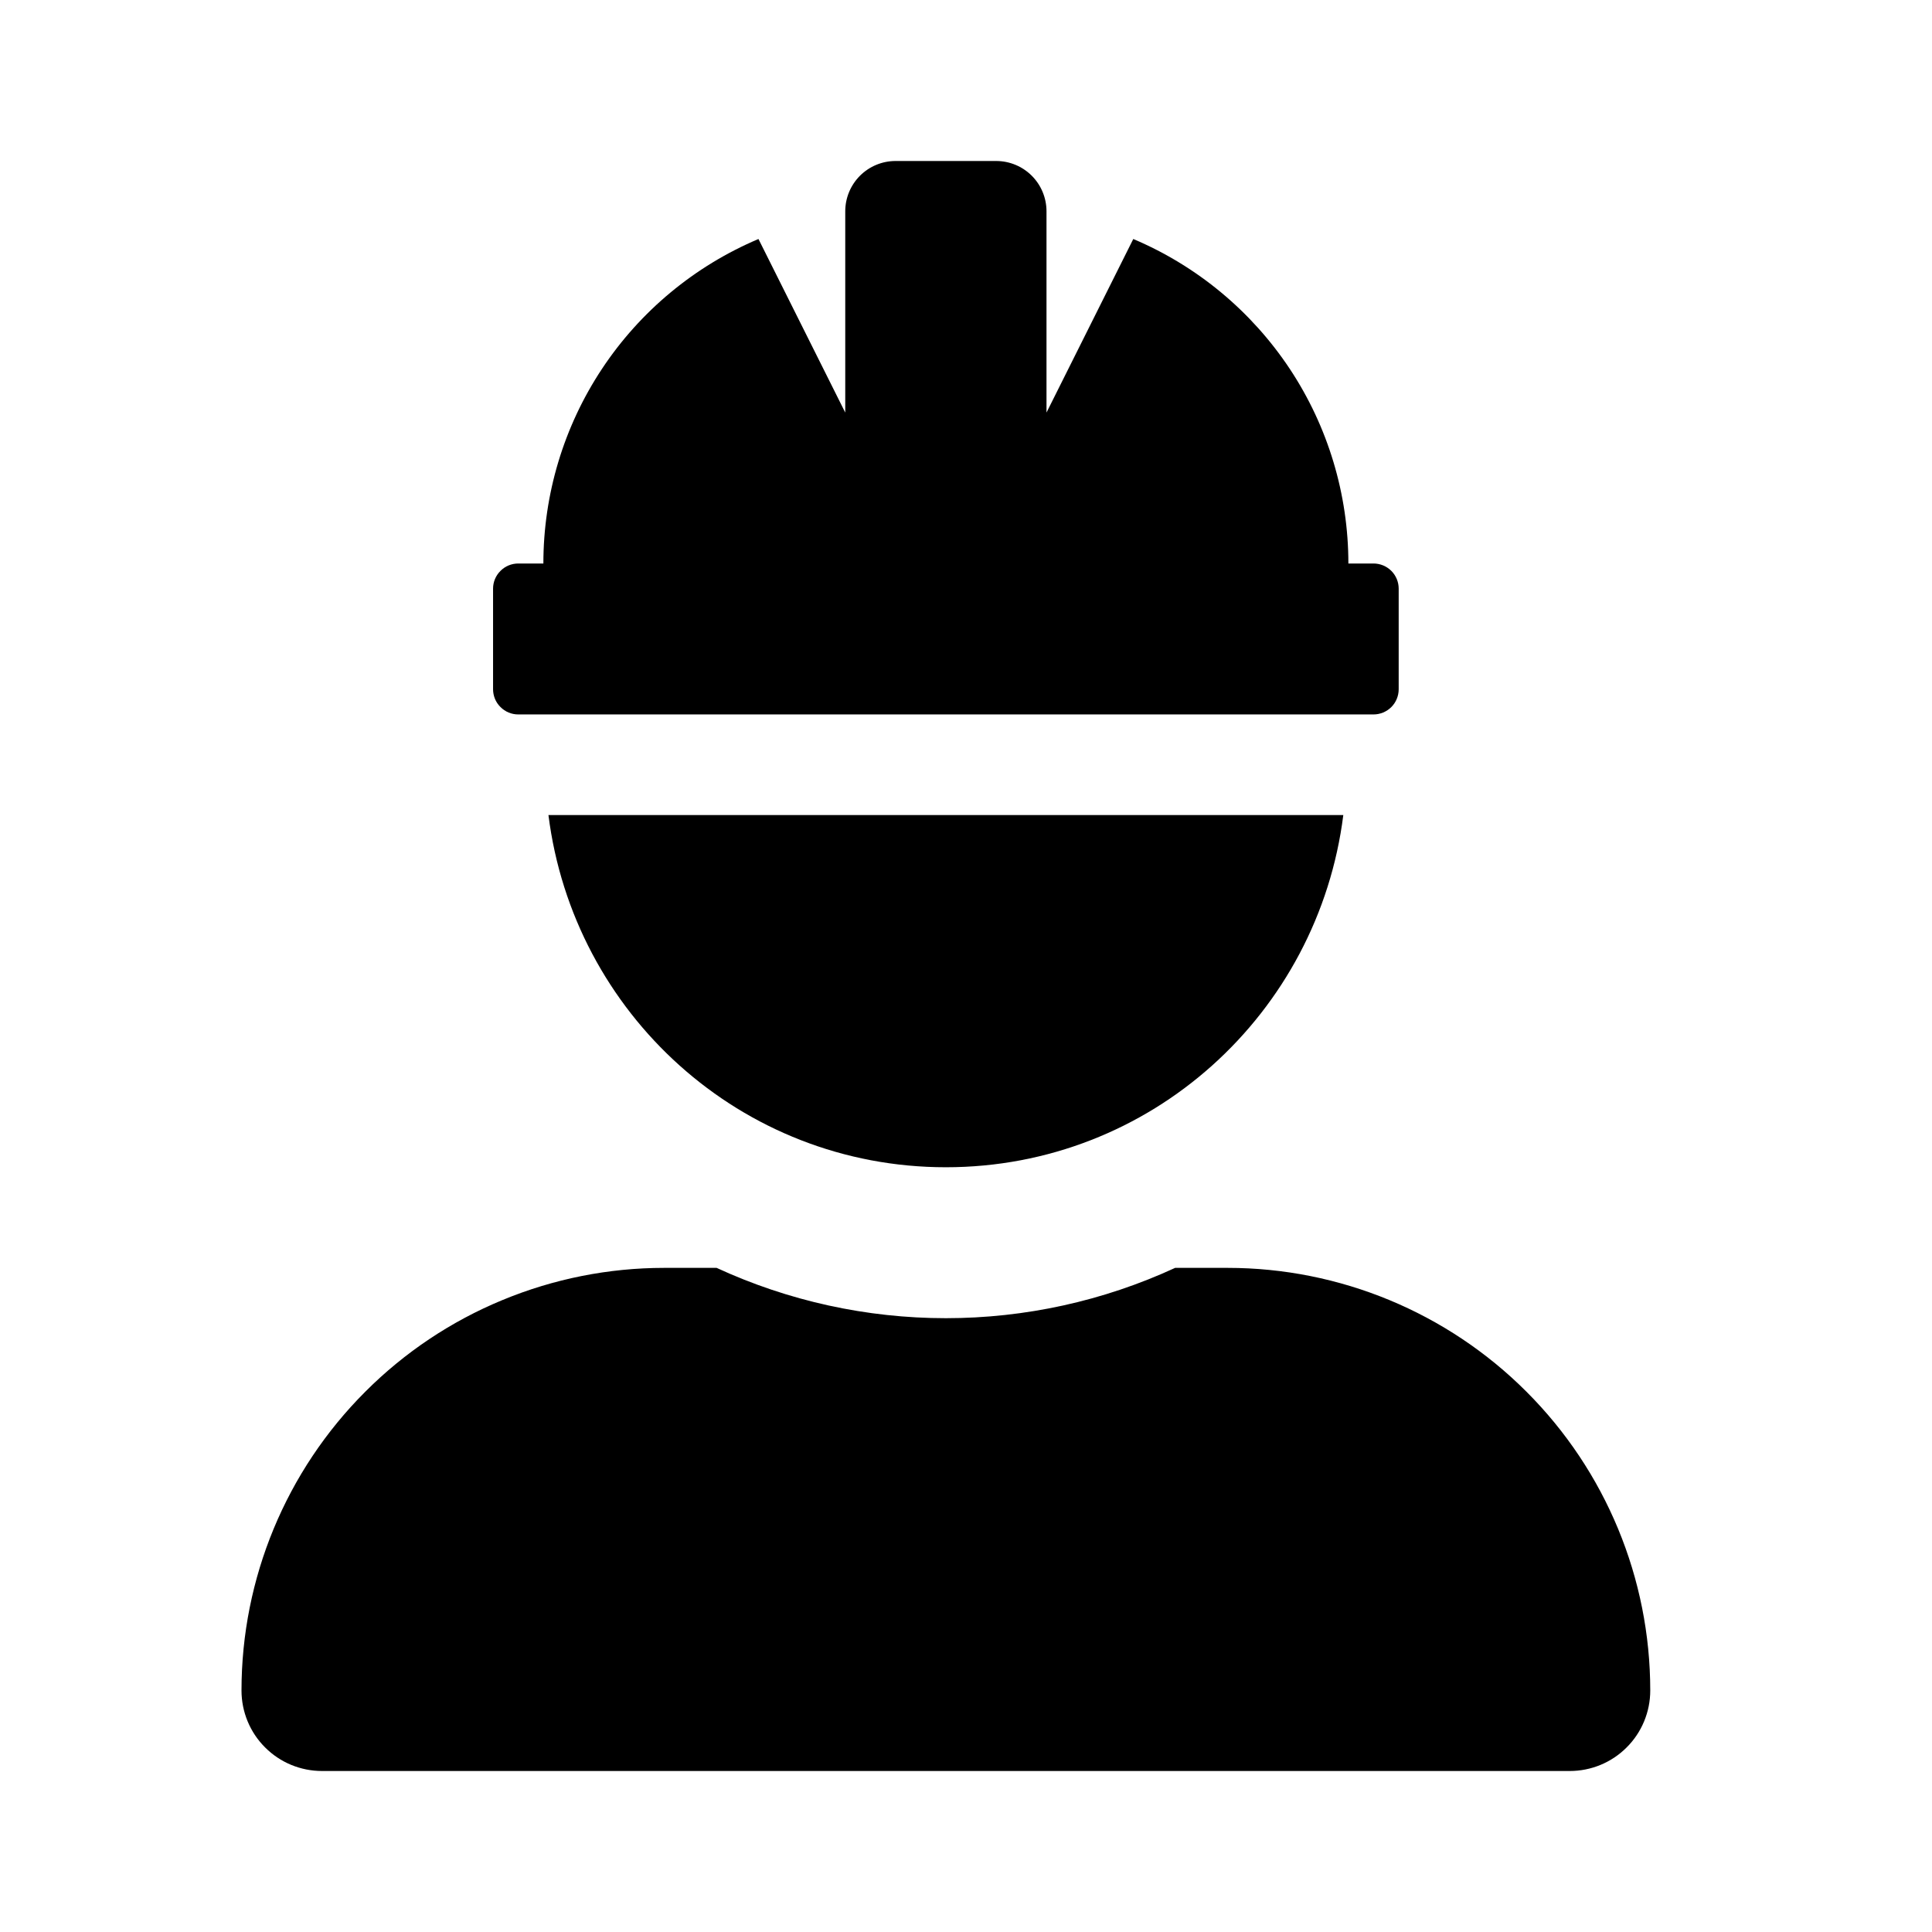 <svg viewBox="0 0 24 24" fill="currentColor" xmlns="http://www.w3.org/2000/svg">
<path d="M6.438 8.875H17.062C17.145 8.875 17.225 8.842 17.284 8.783C17.342 8.725 17.375 8.645 17.375 8.562V7.312C17.375 7.23 17.342 7.15 17.284 7.092C17.225 7.033 17.145 7 17.062 7H16.75C16.75 6.14 16.497 5.299 16.022 4.582C15.546 3.865 14.87 3.304 14.078 2.969L13 5.125V2.625C13 2.459 12.934 2.3 12.817 2.183C12.7 2.066 12.541 2 12.375 2H11.125C10.959 2 10.8 2.066 10.683 2.183C10.566 2.3 10.5 2.459 10.5 2.625V5.125L9.422 2.969C8.63 3.304 7.953 3.865 7.478 4.582C7.003 5.299 6.75 6.14 6.75 7H6.438C6.355 7 6.275 7.033 6.217 7.092C6.158 7.15 6.125 7.23 6.125 7.312V8.562C6.125 8.645 6.158 8.725 6.217 8.783C6.275 8.842 6.355 8.875 6.438 8.875ZM15.25 15.75H14.598C13.705 16.162 12.733 16.375 11.75 16.375C10.767 16.375 9.795 16.162 8.902 15.75H8.25C7.561 15.75 6.878 15.886 6.241 16.15C5.604 16.413 5.025 16.8 4.538 17.288C3.553 18.272 3 19.608 3 21C3 21.265 3.105 21.52 3.293 21.707C3.48 21.895 3.735 22 4 22H19.5C19.765 22 20.02 21.895 20.207 21.707C20.395 21.52 20.5 21.265 20.5 21C20.5 19.608 19.947 18.272 18.962 17.288C17.978 16.303 16.642 15.75 15.25 15.75ZM11.75 14.5C14.298 14.5 16.377 12.588 16.687 10.125H6.813C7.123 12.588 9.202 14.5 11.75 14.5Z"/>
</svg>
